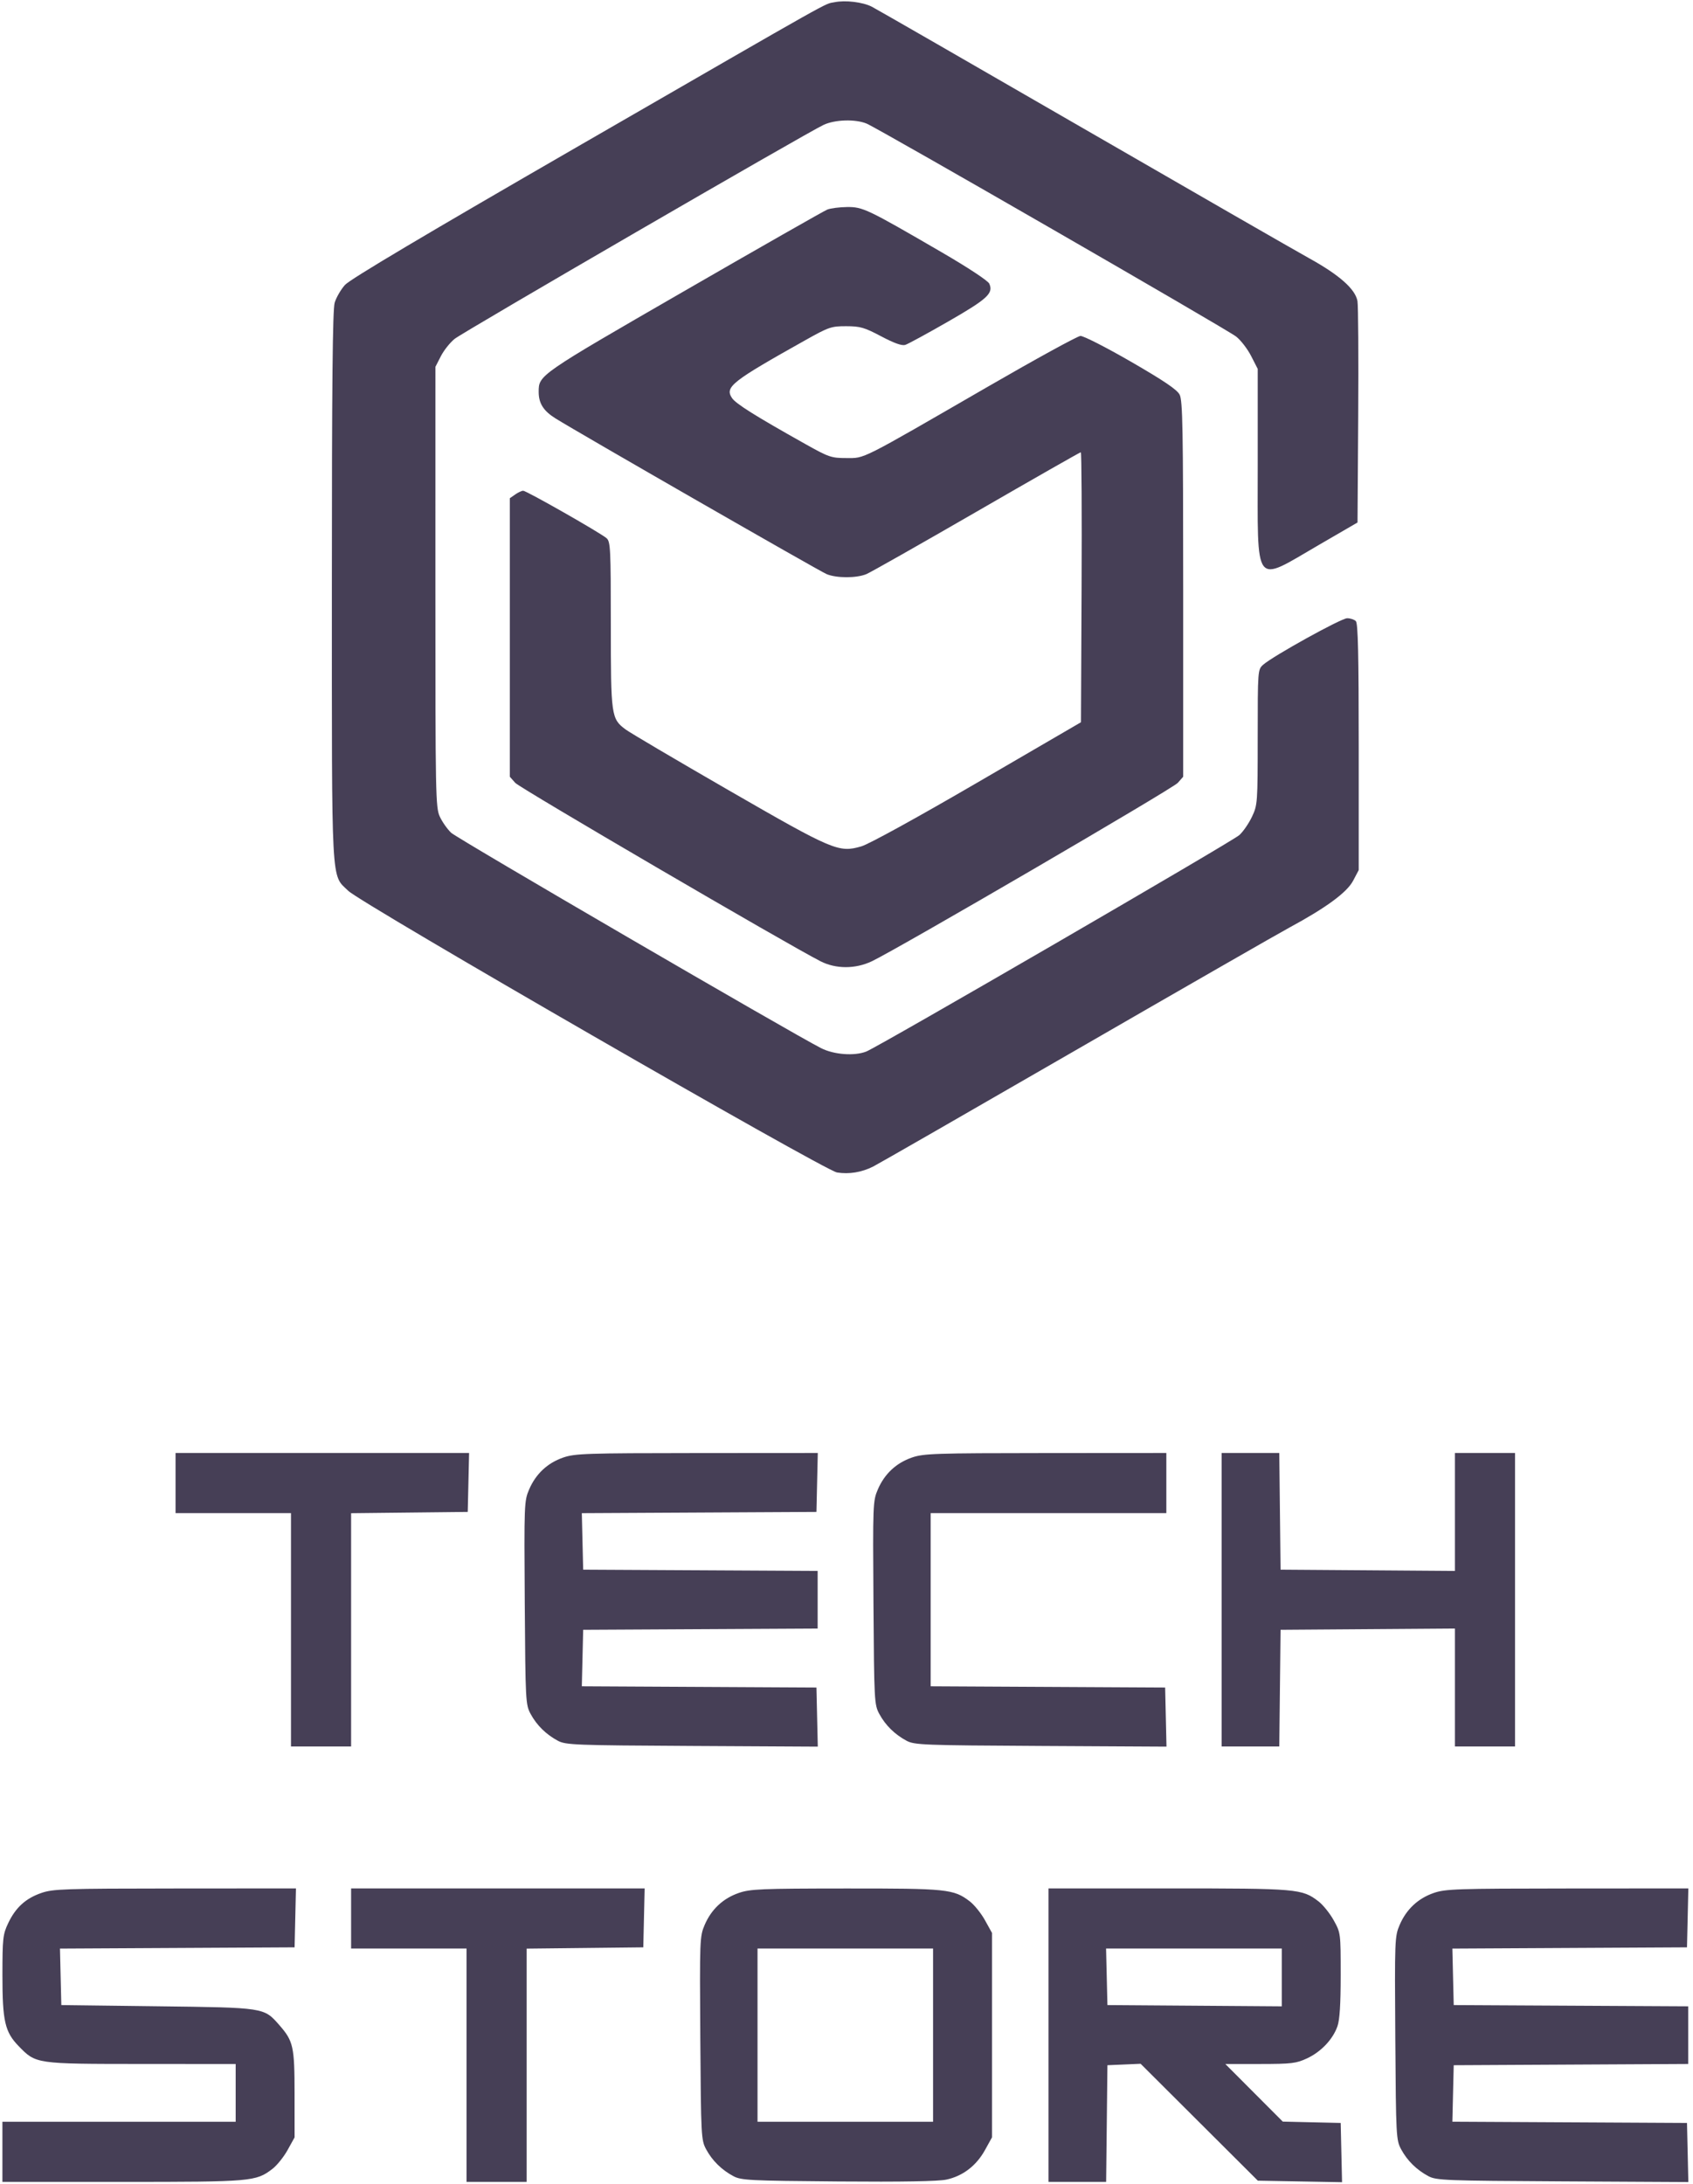 <svg width="352" height="454" viewBox="0 0 352 454" fill="none" xmlns="http://www.w3.org/2000/svg">
<path fill-rule="evenodd" clip-rule="evenodd" d="M173.5 0.463C171.191 0.935 175.161 -1.295 121 29.953C88.259 48.843 72.766 58.047 71.708 59.238C70.86 60.194 69.903 61.85 69.583 62.92C69.154 64.353 69 79.901 69 121.844C69 185.222 68.808 181.647 72.394 185.145C75.153 187.837 171.378 243.273 174.026 243.696C176.534 244.098 179.142 243.671 181.539 242.467C182.522 241.973 201.422 231.122 223.539 218.353C245.655 205.585 265.692 194.089 268.067 192.805C275.747 188.655 280.052 185.489 281.339 183.047L282.5 180.843V155.272C282.5 136.049 282.351 129.551 281.9 129.1C281.57 128.77 280.757 128.5 280.094 128.5C278.857 128.5 264.648 136.366 262.625 138.171C261.509 139.166 261.5 139.288 261.495 153.212C261.49 166.927 261.463 167.308 260.309 169.75C259.659 171.125 258.479 172.842 257.688 173.564C256.238 174.89 182.589 217.604 180.093 218.568C177.604 219.529 173.373 219.206 170.707 217.852C164.559 214.728 95.091 174.297 93.812 173.098C93.021 172.356 91.957 170.85 91.448 169.75C90.568 167.849 90.522 165.481 90.525 122L90.528 76.25L91.659 74.039C92.281 72.823 93.569 71.201 94.52 70.436C96.332 68.978 167.779 27.552 171.25 25.947C173.638 24.843 177.869 24.723 180.194 25.694C182.712 26.747 254.993 68.389 257 69.945C257.962 70.69 259.368 72.51 260.125 73.99L261.5 76.68V96.59C261.5 122.514 260.511 121.215 274.199 113.272L282.25 108.599L282.393 86.424C282.472 74.228 282.402 63.499 282.237 62.581C281.791 60.093 278.503 57.173 272.245 53.707C269.223 52.033 247.85 39.747 224.75 26.404C201.65 13.06 182.075 1.803 181.25 1.387C179.347 0.426 175.763 -0.001 173.5 0.463ZM172.01 43.558C171.328 43.831 157.876 51.492 142.117 60.585C111.958 77.987 112 77.958 112 81.451C112 83.826 112.982 85.387 115.455 86.94C119.992 89.79 170.286 118.667 171.859 119.326C173.924 120.191 178.076 120.191 180.141 119.327C181.026 118.956 191.351 113.106 203.086 106.327C214.82 99.547 224.553 94 224.715 94C224.876 94 224.95 106.627 224.879 122.059L224.75 150.117L203.25 162.63C190.586 170 180.654 175.461 179.082 175.916C174.387 177.275 173.285 176.81 151.457 164.227C140.618 157.978 130.995 152.304 130.072 151.617C127.078 149.389 127 148.838 127 129.844C127 114.104 126.926 112.589 126.125 111.875C124.914 110.796 109.464 102 108.779 102C108.473 102 107.723 102.351 107.112 102.779L106 103.556V132.5V161.444L107.125 162.715C108.082 163.796 163.739 196.31 170.608 199.802C173.797 201.422 177.835 201.424 181.25 199.806C186.6 197.272 243.814 163.924 244.875 162.72L246 161.444V122.448C246 89.056 245.894 83.246 245.263 82.025C244.724 80.982 241.998 79.139 235.138 75.177C229.975 72.195 225.249 69.787 224.636 69.825C224.023 69.862 215.361 74.609 205.386 80.373C178.494 95.912 179.894 95.206 175.965 95.206C172.841 95.206 172.327 95.031 167.445 92.294C157.025 86.454 152.958 83.902 152.18 82.713C150.68 80.424 152.102 79.305 167.445 70.706C172.328 67.969 172.839 67.794 175.945 67.802C178.856 67.808 179.723 68.059 183.217 69.909C185.909 71.334 187.516 71.905 188.217 71.686C188.785 71.508 192.819 69.313 197.18 66.806C205.32 62.129 206.583 60.965 205.69 58.962C205.417 58.35 201.284 55.626 195.737 52.403C180.294 43.428 179.388 42.995 176.101 43.032C174.533 43.049 172.692 43.286 172.01 43.558ZM36.5 308.25V314.5H48.5H60.5V338.75V363H66.75H73V338.759V314.518L85.125 314.384L97.25 314.25L97.391 308.125L97.531 302H67.016H36.5V308.25ZM117.091 302.951C113.828 304.078 111.403 306.349 110.013 309.581C108.989 311.963 108.963 312.612 109.104 333.14C109.246 353.674 109.28 354.305 110.329 356.25C111.592 358.59 113.55 360.514 116 361.818C117.633 362.688 119.502 362.76 143.891 362.892L170.031 363.034L169.891 356.892L169.75 350.75L145.359 350.62L120.969 350.491L121.109 344.62L121.25 338.75L145.625 338.62L170 338.491V332.5V326.51L145.625 326.38L121.25 326.25L121.109 320.38L120.969 314.51L145.359 314.38L169.75 314.25L169.891 308.125L170.031 302L144.891 302.017C121.82 302.032 119.531 302.109 117.091 302.951ZM189.591 302.951C186.328 304.078 183.903 306.349 182.513 309.581C181.489 311.963 181.463 312.612 181.604 333.14C181.746 353.674 181.78 354.305 182.829 356.25C184.092 358.59 186.05 360.514 188.5 361.818C190.133 362.688 192.002 362.76 216.391 362.892L242.531 363.034L242.391 356.892L242.25 350.75L217.875 350.62L193.5 350.491V332.495V314.5H218H242.5V308.25V302L217.375 302.017C194.319 302.032 192.031 302.109 189.591 302.951ZM254 332.5V363H259.991H265.982L266.116 350.875L266.25 338.75L284.375 338.619L302.5 338.488V350.744V363H308.75H315V332.5V302H308.75H302.5V314.256V326.513L284.375 326.381L266.25 326.25L266.116 314.125L265.982 302H259.991H254V332.5ZM8.598 393.449C5.327 394.579 3.233 396.488 1.692 399.75C0.598 402.063 0.51 402.869 0.505 410.536C0.5 420.069 1.016 422.334 3.866 425.269C7.486 428.996 7.359 428.977 29.375 428.989L49 429V435V441H24.75H0.5V447.25V453.5H25.421C52.346 453.5 53.196 453.427 56.618 450.817C57.565 450.095 58.994 448.322 59.794 446.877L61.25 444.25L61.246 435.25C61.243 425.349 60.996 424.24 58.059 420.894C54.856 417.247 55.069 417.279 32.75 417L12.75 416.75L12.609 410.88L12.469 405.01L36.859 404.88L61.25 404.75L61.391 398.625L61.531 392.5L36.391 392.517C13.343 392.532 11.029 392.609 8.598 393.449ZM73 398.75V405H85H97V429.25V453.5H103.25H109.5V429.259V405.018L121.625 404.884L133.75 404.75L133.891 398.625L134.031 392.5H103.516H73V398.75ZM153.591 393.451C150.328 394.578 147.903 396.849 146.513 400.081C145.489 402.463 145.463 403.112 145.604 423.64C145.746 444.174 145.78 444.805 146.829 446.75C148.092 449.09 150.05 451.014 152.5 452.318C154.107 453.174 155.878 453.263 174.25 453.412C187.656 453.52 195.092 453.39 196.803 453.017C200.196 452.278 202.989 450.137 204.782 446.901L206.25 444.25V423V401.75L204.794 399.123C203.994 397.678 202.564 395.905 201.618 395.184C198.281 392.638 196.931 392.499 175.796 392.517C158.155 392.531 155.991 392.622 153.591 393.451ZM218 423V453.5H223.991H229.982L230.116 441.375L230.25 429.25L233.702 429.101L237.154 428.951L249.339 441.101L261.525 453.25L270.278 453.408L279.031 453.565L278.891 447.408L278.75 441.25L272.728 441.111L266.706 440.971L260.736 434.986L254.766 429L262.008 428.995C268.538 428.991 269.496 428.876 271.754 427.825C274.663 426.47 277.109 423.893 278.072 421.168C278.544 419.834 278.75 416.588 278.75 410.5C278.75 401.772 278.746 401.744 277.294 399.123C276.494 397.678 275.065 395.905 274.119 395.184C270.696 392.573 269.846 392.5 242.921 392.5H218V423ZM298.091 393.451C294.828 394.578 292.403 396.849 291.013 400.081C289.989 402.463 289.963 403.112 290.104 423.64C290.246 444.174 290.279 444.805 291.329 446.75C292.592 449.09 294.55 451.014 297 452.318C298.633 453.188 300.502 453.26 324.891 453.392L351.031 453.534L350.891 447.392L350.75 441.25L326.359 441.12L301.969 440.991L302.109 435.12L302.25 429.25L326.625 429.12L351 428.991V423V417.01L326.625 416.88L302.25 416.75L302.109 410.88L301.969 405.01L326.359 404.88L350.75 404.75L350.891 398.625L351.031 392.5L325.891 392.517C302.82 392.532 300.531 392.609 298.091 393.451ZM194 423V441H175.75H157.5V423V405H175.75H194V423ZM266.5 411.006V417.013L248.375 416.881L230.25 416.75L230.109 410.875L229.969 405H248.234H266.5V411.006Z" fill="#463F56"/>
</svg>

